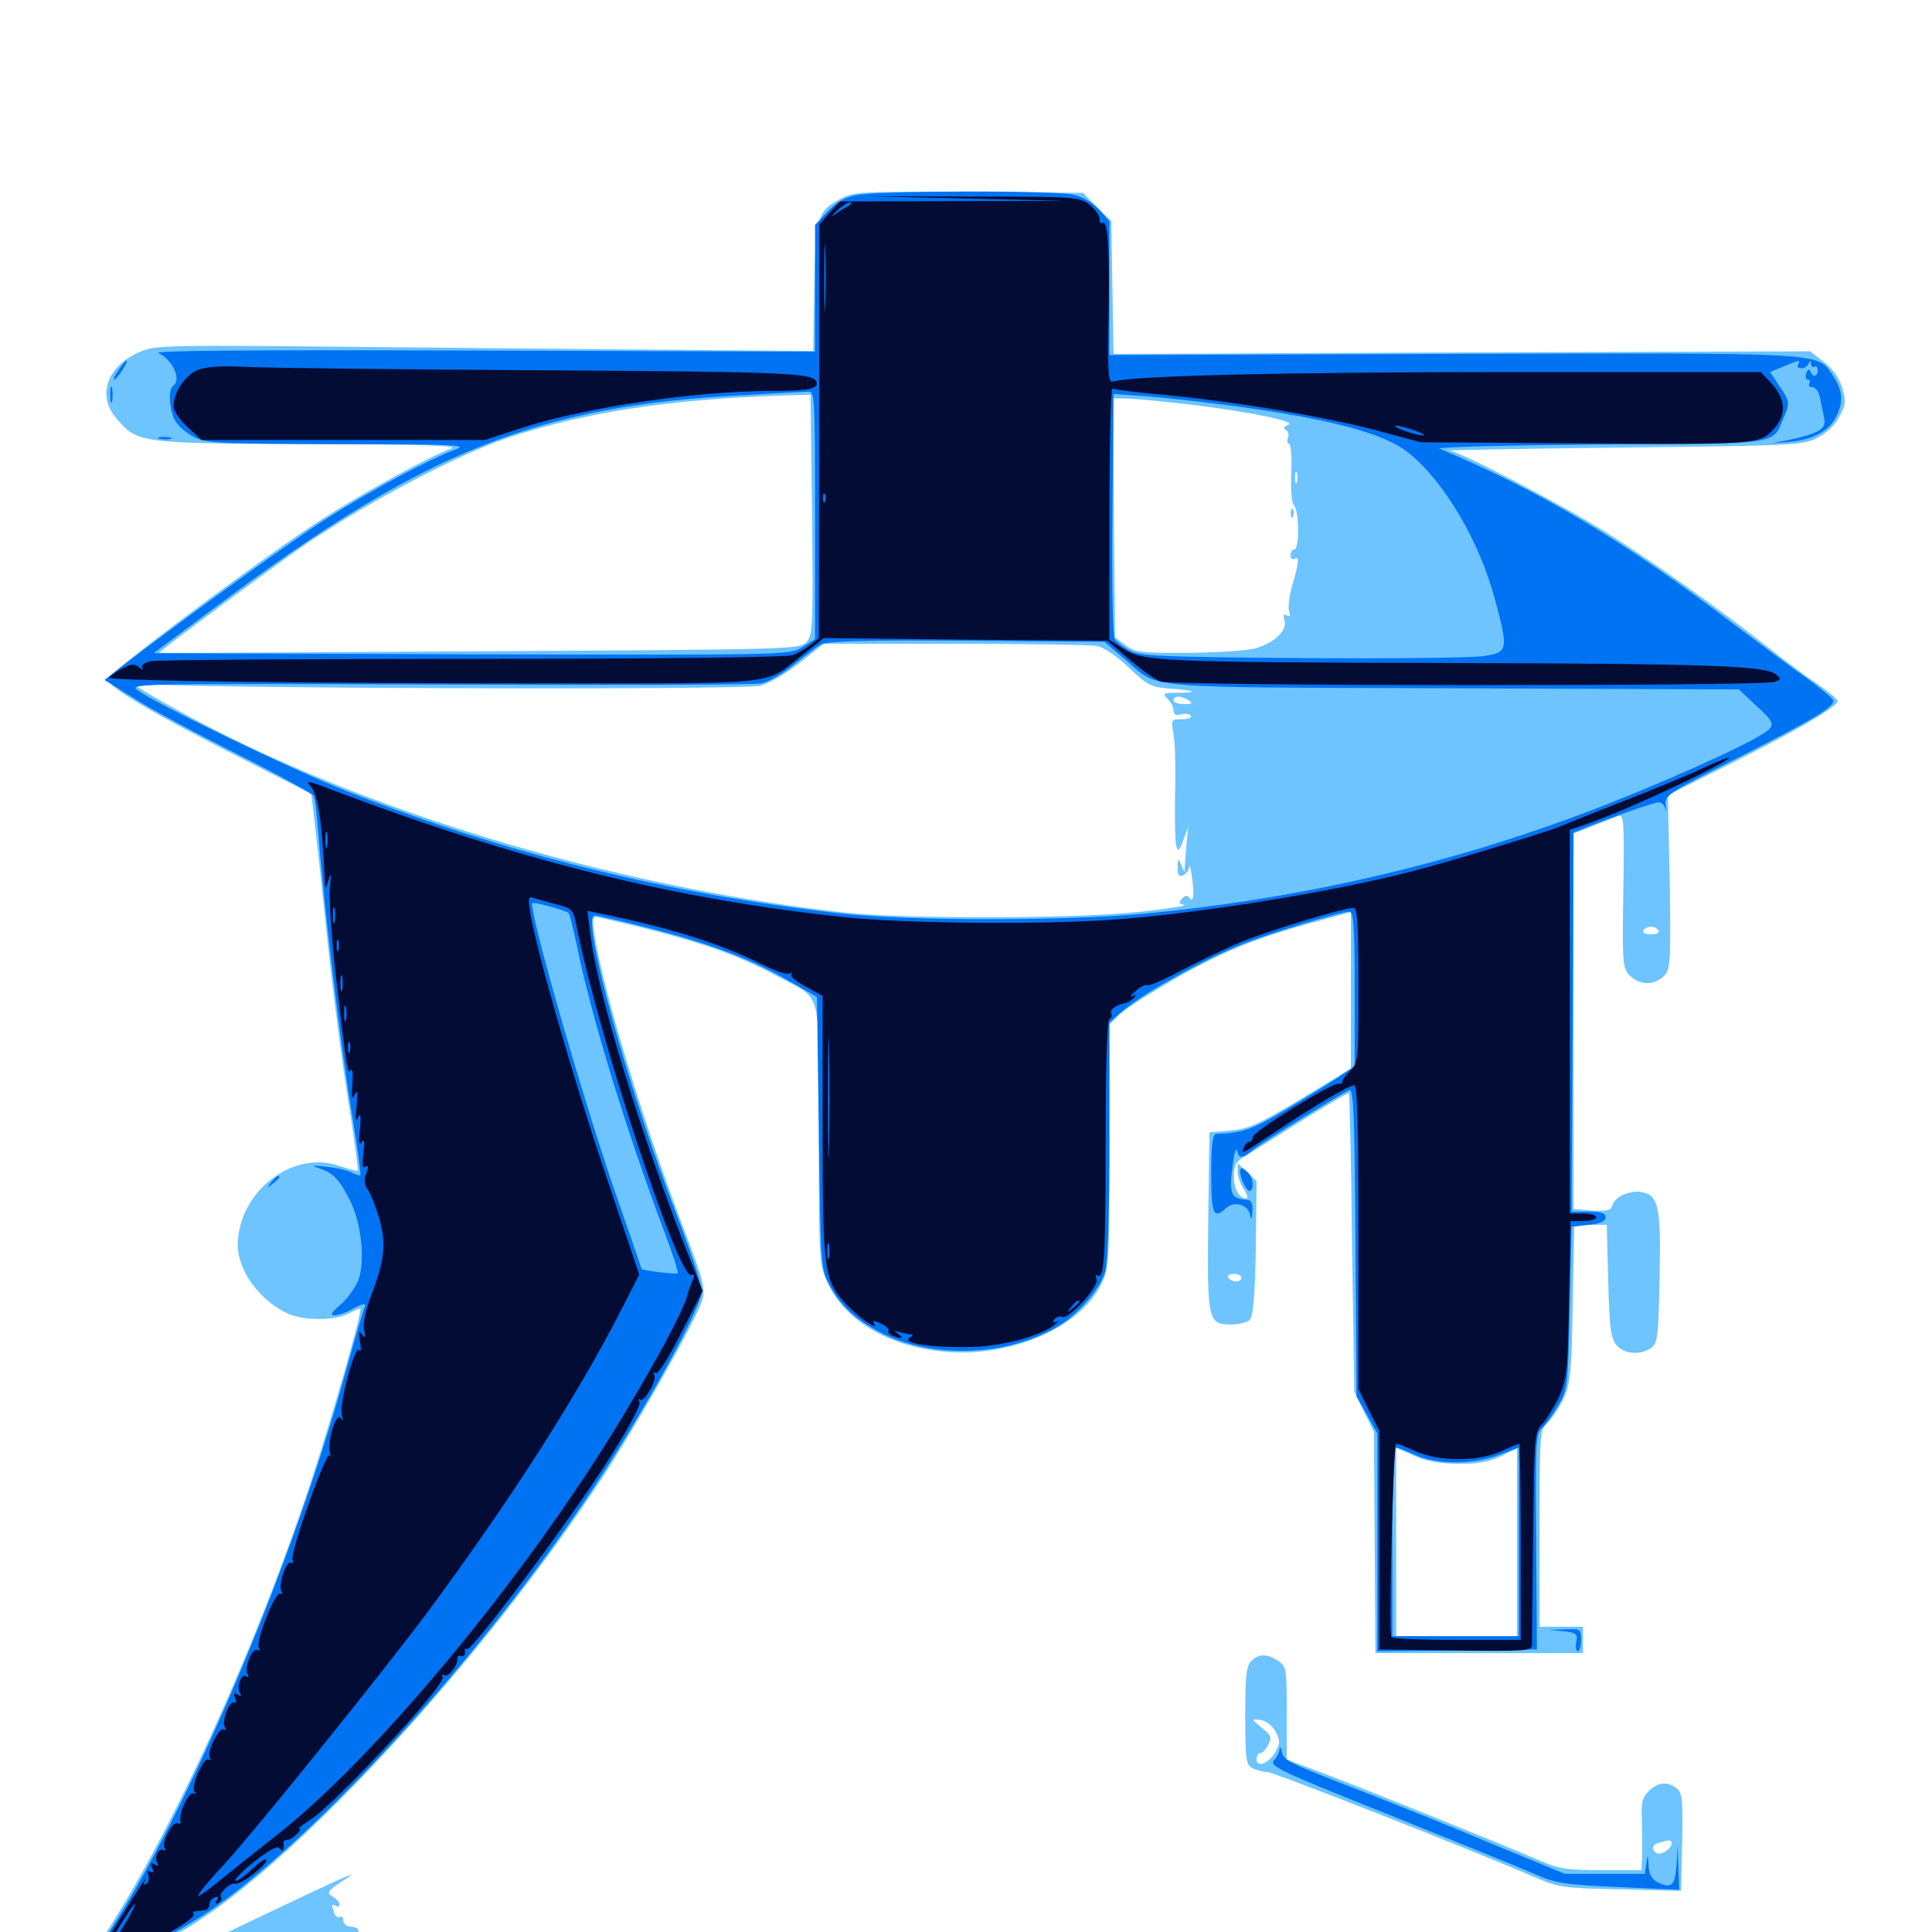 <svg xmlns="http://www.w3.org/2000/svg" viewBox="0 -1000 1000 1000">
	<path fill="#6dc4ff" d="M435.352 -897.266C422.852 -890.625 422.07 -887.695 421.484 -851.172L420.898 -818.359L370.117 -818.75C342.188 -818.945 265.625 -819.727 200 -820.312C82.617 -821.484 80.664 -821.484 71.68 -817.578C55.469 -810.352 50.195 -795.312 59.961 -783.789C71.094 -770.508 72.266 -770.508 160.156 -770.117C220.508 -769.922 237.891 -769.336 233.398 -767.773C221.875 -763.477 190.234 -746.289 167.578 -731.836C140.234 -714.648 55.664 -651.562 55.664 -648.438C55.664 -644.727 78.125 -631.25 120.117 -609.961L161.133 -589.062L162.5 -577.539C163.281 -571.289 166.211 -544.727 168.945 -518.359C171.68 -491.992 176.562 -453.516 179.883 -432.617C183.203 -411.914 185.547 -394.531 185.156 -394.141C184.766 -393.75 180.469 -394.922 175.781 -396.484C151.172 -405.078 123.047 -382.812 123.047 -355.273C123.242 -341.797 135.156 -325.977 149.805 -319.727C158.203 -316.406 173.438 -316.406 180.469 -320.117C183.594 -321.875 186.328 -322.852 186.523 -322.656C187.695 -321.484 170.898 -263.086 160.352 -231.25C129.883 -139.648 83.789 -40.625 47.461 11.523C41.602 19.922 37.305 27.344 37.695 27.734C39.258 29.297 84.961 5.859 102.344 -5.469C158.789 -41.992 251.172 -143.164 311.133 -234.18C330.078 -263.086 360.352 -316.797 363.477 -326.953C365.234 -333.203 364.258 -336.719 353.906 -364.062C333.203 -417.969 311.719 -488.867 307.617 -516.797C306.445 -525 306.641 -525.781 309.766 -525.195C356.25 -514.648 379.102 -507.227 402.344 -494.727C426.172 -481.836 423.828 -490.43 423.828 -413.086C423.828 -346.484 424.023 -345.312 428.516 -335.742C436.914 -317.578 457.227 -304.688 483.594 -300.977C519.336 -295.703 558.594 -311.523 570.117 -335.547C574.023 -343.359 574.219 -347.07 574.219 -406.836V-469.727L578.711 -474.219C581.25 -476.758 591.797 -483.789 602.148 -489.844C630.469 -506.641 648.828 -514.258 682.227 -523.242L699.219 -527.93V-487.305V-446.875L673.438 -431.25C651.562 -418.164 646.094 -415.625 636.914 -414.844L625.977 -413.867L625.391 -367.969C624.805 -316.016 625.195 -314.453 637.5 -314.453C641.406 -314.453 645.703 -315.625 646.875 -316.797C648.633 -318.555 649.609 -329.492 650 -354.102L650.391 -388.672L645.508 -393.359L640.625 -397.852V-393.555C640.625 -391.211 641.992 -387.109 643.75 -384.57C645.508 -381.836 646.094 -379.688 645.117 -379.688C641.406 -379.688 638.672 -384.57 638.672 -391.211C638.672 -396.875 639.844 -398.828 644.141 -401.367C647.07 -403.125 660.156 -411.328 673.438 -419.727C686.719 -427.93 697.852 -434.57 698.242 -434.18C698.438 -433.789 699.414 -398.828 699.805 -356.445L700.977 -279.688L706.055 -269.141L711.133 -258.789L711.523 -201.562L711.914 -144.336H765.625H819.336V-151.172V-158.008H808.008H796.875V-208.984C796.875 -258.594 797.07 -259.961 800.977 -263.672C803.32 -265.625 807.031 -271.289 809.375 -276.172C812.891 -283.984 813.477 -289.648 814.062 -325.586L814.844 -366.016H823.242H831.641L832.422 -336.719C833.008 -311.914 833.789 -307.031 836.914 -303.516C841.016 -299.023 849.219 -298.438 854.688 -302.344C858.008 -304.883 858.398 -308.203 858.984 -338.086C859.766 -374.219 858.594 -380.859 850.586 -382.812C844.336 -384.375 835.938 -380.859 834.57 -376.172C833.984 -373.438 832.031 -373.047 824.023 -373.438L814.453 -374.219V-471.484V-568.555L824.805 -572.656C830.273 -574.805 836.328 -577.148 837.891 -577.734C840.43 -578.711 840.82 -573.828 840.234 -539.062C839.648 -500.977 839.844 -498.828 843.75 -494.922C848.633 -490.039 856.25 -489.844 861.133 -494.727C864.648 -498.242 864.844 -501.172 864.258 -543.555L863.281 -588.477L896.094 -604.883C929.297 -621.484 951.172 -634.18 951.172 -637.109C951.172 -638.086 946.094 -642.188 940.039 -646.484C933.789 -650.586 922.656 -658.984 915.039 -665.039C890.234 -684.57 856.836 -708.398 832.031 -724.023C808.789 -738.672 756.641 -765.82 750.195 -766.797C748.438 -766.992 788.867 -767.773 839.844 -768.359C927.539 -769.336 933.008 -769.531 940.43 -773.242C945.117 -775.586 949.805 -779.883 951.953 -784.18C955.469 -790.43 955.469 -792.383 953.516 -799.414C951.953 -804.492 948.633 -809.18 943.945 -812.695L936.914 -818.164L756.641 -817.578L576.367 -816.797L575.781 -851.172L575.195 -885.547L567.773 -892.773L560.547 -900.195L501.367 -900.586C446.484 -900.977 441.992 -900.781 435.352 -897.266ZM420.312 -733.789C420.898 -675.977 420.703 -671.484 417.578 -667.773C414.062 -663.867 410.742 -663.867 248.438 -662.891C157.422 -662.305 82.812 -661.914 82.422 -662.109C81.641 -662.5 146.68 -710.547 159.18 -718.945C192.773 -741.406 236.328 -764.258 261.914 -773.047C301.562 -786.523 347.266 -793.555 406.641 -795.312L419.531 -795.703ZM614.258 -790.82C645.312 -787.109 671.875 -781.836 666.797 -780.078C664.453 -779.297 664.062 -778.32 665.625 -777.344C666.797 -776.758 667.383 -774.805 666.602 -773.242C666.016 -771.68 666.406 -770.312 667.188 -770.312C668.164 -770.312 668.75 -763.672 668.359 -755.469C667.969 -746.484 668.555 -739.648 669.727 -738.477C672.461 -735.742 672.656 -715.625 669.922 -715.625C668.945 -715.625 667.969 -714.258 667.969 -712.5C667.969 -710.938 668.945 -710.156 669.922 -710.742C672.656 -712.5 672.266 -708.398 668.945 -697.266C667.383 -691.797 666.602 -685.938 667.188 -683.789C667.969 -681.055 667.773 -680.469 666.016 -681.445C664.258 -682.422 664.062 -681.836 664.844 -678.906C666.406 -674.023 660.352 -667.773 650.586 -664.648C646.875 -663.281 631.25 -662.305 616.016 -662.109C590.625 -661.914 587.695 -662.305 582.617 -666.016L577.148 -670.117L576.562 -732.031L576.172 -793.75H582.422C585.938 -793.75 600.391 -792.383 614.258 -790.82ZM671.289 -750.391C670.703 -749.023 670.312 -750 670.312 -752.734C670.312 -755.469 670.703 -756.445 671.289 -755.273C671.68 -753.906 671.68 -751.562 671.289 -750.391ZM567.969 -665.625C571.289 -664.844 578.516 -660.156 584.375 -654.297C594.141 -645.117 595.898 -644.336 605.664 -643.555C618.555 -642.773 620.898 -641.406 609.57 -641.406C601.953 -641.406 601.562 -641.211 604.297 -638.281C606.055 -636.719 607.422 -633.984 607.422 -632.227C607.422 -630.273 608.594 -629.492 611.328 -630.273C613.477 -630.859 615.82 -630.469 616.406 -629.492C616.992 -628.516 614.844 -627.734 611.719 -627.734C606.055 -627.734 606.055 -627.539 607.422 -620.117C608.203 -615.82 608.594 -601.953 608.203 -589.258C608.008 -576.562 608.203 -564.453 608.789 -562.305C609.766 -558.984 610.352 -559.375 612.5 -565.234L615.039 -572.07L614.258 -564.258C613.867 -559.961 613.477 -554.688 613.281 -552.539L613.086 -548.633L611.328 -552.539C609.766 -556.055 609.57 -555.859 609.57 -551.172C609.375 -547.266 610.156 -546.094 612.305 -546.875C613.867 -547.656 615.43 -549.609 615.625 -551.367C615.625 -553.125 616.406 -550.586 616.992 -545.703C618.359 -536.719 617.578 -532.031 615.43 -535.547C614.648 -536.719 613.281 -536.523 611.914 -534.961C609.961 -532.812 610.156 -532.227 612.891 -531.641C614.648 -531.25 604.883 -529.688 590.82 -528.125C557.812 -524.414 468.164 -524.219 436.523 -527.734C316.211 -541.211 185.352 -580.859 92.969 -631.836C72.266 -643.164 62.5 -649.609 71.289 -646.289C78.125 -643.75 384.57 -642.578 393.75 -645.117C398.242 -646.289 407.422 -651.758 414.062 -657.031L426.367 -666.797H494.141C531.445 -666.797 564.648 -666.211 567.969 -665.625ZM615.234 -637.5C617.578 -635.938 616.992 -635.547 612.891 -635.547C609.766 -635.547 607.422 -636.523 607.422 -637.5C607.422 -640.039 611.328 -640.039 615.234 -637.5ZM628.516 -532.617C630.273 -533.203 628.711 -533.594 625 -533.594C621.289 -533.594 619.727 -533.203 621.68 -532.617C623.438 -532.227 626.562 -532.227 628.516 -532.617ZM858.398 -518.359C859.18 -517.188 857.422 -516.406 854.492 -516.406C851.562 -516.406 849.805 -517.188 850.586 -518.359C851.172 -519.531 852.93 -520.312 854.492 -520.312C856.055 -520.312 857.812 -519.531 858.398 -518.359ZM642.578 -338.672C642.578 -337.695 641.406 -336.719 639.844 -336.719C638.281 -336.719 636.328 -337.695 635.742 -338.672C635.156 -339.844 636.328 -340.625 638.477 -340.625C640.82 -340.625 642.578 -339.844 642.578 -338.672ZM754.883 -242.383C764.844 -242.188 770.703 -243.359 776.953 -246.289L785.156 -250.391V-201.758V-153.125H753.906H722.656V-201.758V-250.586L732.031 -246.484C738.477 -243.555 745.312 -242.383 754.883 -242.383ZM668.164 -733.984C668.164 -731.836 668.75 -731.25 669.336 -732.812C669.922 -734.18 669.727 -735.938 669.141 -736.523C668.555 -737.305 667.969 -736.133 668.164 -733.984ZM647.656 -140.234C645.117 -137.891 644.531 -132.422 644.531 -112.109C644.531 -89.062 644.922 -86.719 648.242 -84.766C650.391 -83.789 653.711 -82.812 655.859 -82.812C659.18 -82.812 761.133 -42.773 794.922 -28.125C806.641 -23.047 809.766 -22.656 838.867 -22.07L870.117 -21.289L870.703 -46.68C871.094 -68.75 870.703 -72.266 867.773 -74.414C862.891 -78.125 858.008 -77.539 853.32 -72.852C850 -69.531 849.414 -66.797 849.805 -57.812C850 -51.562 850 -43.359 850 -39.453L849.609 -32.031H828.906C810.352 -32.031 806.836 -32.617 795.312 -37.695C777.148 -45.508 703.711 -75.195 683.203 -82.812L666.016 -89.258V-113.281C666.016 -135.938 665.82 -137.5 661.719 -140.234C656.055 -144.141 651.562 -144.141 647.656 -140.234ZM660.156 -103.906C662.695 -99.023 662.695 -97.852 660.156 -93.164C656.641 -87.109 650.391 -84.766 650.391 -89.453C650.391 -91.211 651.172 -92.578 652.344 -92.578C653.32 -92.578 655.273 -94.531 656.445 -96.875C658.398 -100.586 658.008 -101.758 653.125 -105.664C647.461 -110.352 647.461 -110.352 652.344 -109.766C655.078 -109.375 658.398 -107.031 660.156 -103.906ZM865.234 -45.898C865.234 -43.164 859.766 -39.453 857.422 -40.82C854.492 -42.773 855.078 -45.312 858.984 -46.289C864.453 -47.852 865.234 -47.656 865.234 -45.898ZM133.984 -7.617C108.398 4.688 87.109 14.844 86.914 15.234C86.523 15.625 285.352 16.211 528.516 16.602C907.422 17.383 970.703 16.992 970.508 14.648C970.508 13.086 969.141 8.789 967.578 5.078C966.016 1.172 965.234 0.195 965.625 2.93C966.406 6.25 966.016 7.031 964.453 5.469C962.305 3.32 956.445 4.492 958.008 7.031C958.594 7.812 955.859 8.984 952.344 9.375C948.633 9.766 946.094 9.375 946.484 8.594C947.07 7.812 946.289 7.031 944.727 7.031C943.164 7.031 941.406 8.789 940.82 10.938C939.844 14.648 938.086 14.844 795.508 13.867C716.211 13.477 648.242 12.695 644.531 11.914C639.648 10.938 638.477 11.133 640.625 12.695C642.578 14.062 628.516 14.648 594.727 14.258C567.773 14.062 550.781 13.281 556.641 12.695C562.5 11.914 559.961 11.914 550.781 12.5C526.953 14.258 237.695 12.695 230.078 10.938L223.633 9.375L230.273 9.18C243.359 8.789 234.961 7.227 214.844 6.055C199.805 5.273 194.141 4.297 192.969 2.148C191.992 0.586 190.039 -0.195 188.477 0.391C186.914 1.172 185.547 0.586 185.547 -0.586C185.547 -1.758 183.789 -2.734 181.641 -2.734C179.492 -2.734 177.734 -4.102 177.734 -5.859C177.734 -7.422 176.953 -8.398 175.977 -7.812C175 -7.227 173.633 -8.008 173.047 -9.766C171.484 -14.062 171.484 -14.844 173.828 -13.477C175 -12.891 175.781 -13.086 175.781 -14.258C175.781 -15.234 174.219 -17.188 172.461 -18.164C168.75 -20.508 169.141 -21.094 179.102 -27.539C186.719 -32.422 179.102 -29.102 133.984 -7.617ZM196.875 2.539C195.312 1.953 195.898 1.367 198.047 1.367C200.195 1.172 201.367 1.758 200.586 2.344C200 2.93 198.242 3.125 196.875 2.539ZM932.227 12.305C930.273 11.719 931.445 11.328 934.57 11.328C937.891 11.328 939.258 11.719 938.086 12.305C936.719 12.695 933.984 12.695 932.227 12.305Z"/>
	<path fill="#0073f3" d="M443.359 -899.023C437.109 -897.852 432.812 -895.312 428.32 -890.43L421.875 -883.594V-850.781V-817.969L249.609 -818.555C126.172 -818.945 78.516 -818.555 82.031 -817.188C89.258 -814.062 94.141 -803.32 89.648 -800.391C87.109 -798.828 87.5 -788.867 90.234 -783.008C91.602 -780.078 95.898 -776.172 100 -774.023C106.641 -770.508 112.305 -770.312 175.195 -770.117C235.156 -770.117 242.383 -769.727 235.938 -767.383C222.07 -762.305 192.578 -746.484 169.141 -731.641C150.391 -719.727 91.016 -676.758 59.766 -652.539L54.102 -648.047L69.531 -638.477C77.93 -633.008 102.148 -620.117 123.047 -609.57C143.945 -599.023 161.719 -589.258 162.305 -588.086C163.086 -586.719 164.062 -577.93 164.844 -568.164C167.188 -535.547 175.977 -460.938 181.641 -426.562C184.766 -407.812 186.914 -392.188 186.523 -391.797C186.133 -391.406 184.18 -391.992 182.227 -392.969C180.273 -394.141 174.414 -395.508 168.945 -396.094C161.523 -396.875 160.547 -396.875 164.648 -395.508C172.656 -392.773 175.391 -389.844 181.055 -378.906C186.914 -367.188 189.062 -348.438 185.742 -338.086C184.375 -334.18 180.273 -328.32 176.562 -325C171.484 -320.703 170.703 -319.141 173.242 -319.141C175.195 -319.336 178.906 -320.508 181.641 -322.07C187.109 -325.195 190.234 -325.781 188.672 -323.438C188.281 -322.656 183.789 -307.422 178.906 -289.844C148.242 -178.516 86.328 -37.109 44.336 17.383C41.211 21.484 39.062 25.195 39.648 25.781C41.602 27.93 94.531 -0.781 111.719 -13.086C172.656 -56.836 262.695 -158.594 317.383 -245.703C341.211 -283.594 363.281 -324.805 363.281 -331.641C363.281 -334.766 357.617 -351.758 350.781 -369.727C324.609 -437.5 300.391 -526.172 307.812 -526.172C309.18 -526.172 321.875 -523.242 336.328 -519.531C366.992 -511.719 388.086 -503.906 408.203 -492.383L422.852 -483.984L423.828 -413.867C424.805 -344.727 424.805 -343.359 429.297 -334.961C435.547 -323.438 443.945 -316.016 458.008 -309.18C485.156 -296.289 523.242 -298.438 548.828 -314.258C558.984 -320.703 569.727 -333.398 572.07 -341.992C573.438 -346.484 574.219 -373.242 574.219 -410.156V-470.703L579.688 -475.586C589.648 -484.766 622.07 -502.93 643.555 -511.523C658.008 -517.188 693.945 -528.125 698.438 -528.125C700.586 -528.125 701.172 -520.703 701.172 -488.086V-448.242L692.969 -442.578C688.281 -439.453 675.977 -431.836 665.43 -425.586C648.047 -415.234 643.359 -413.672 629.492 -413.086C627.539 -412.891 626.953 -407.422 626.953 -392.383C626.953 -371.094 628.125 -368.75 634.766 -374.805C638.867 -378.516 646.094 -376.562 647.07 -371.094C647.656 -368.164 648.047 -368.75 648.242 -372.852C648.438 -377.734 647.656 -378.906 644.336 -379.102C637.305 -379.688 636.133 -382.422 637.891 -395.703C638.672 -402.344 639.648 -406.445 640.234 -404.492C641.211 -400.195 642.969 -400.195 648.633 -404.883C654.102 -409.18 694.531 -434.18 698.438 -435.742C700.586 -436.523 701.172 -423.047 701.562 -356.836L702.148 -277.148L707.617 -267.578L712.891 -258.008V-201.758V-145.312L754.297 -145.703L795.508 -146.289L795.117 -202.148C794.727 -251.758 794.922 -258.203 797.852 -260.547C799.609 -261.914 803.32 -267.188 806.25 -272.07C811.523 -280.859 811.523 -281.836 812.5 -323.047L813.477 -365.039L822.266 -366.016C828.32 -366.602 831.055 -367.969 831.055 -369.922C831.055 -372.07 828.711 -372.852 822.266 -372.852H813.477V-386.133C813.477 -393.359 813.867 -437.5 814.062 -484.18L814.453 -569.141L819.922 -571.289C835.547 -577.539 856.445 -584.766 858.594 -584.766C859.961 -584.766 861.523 -583.203 861.914 -581.445C862.305 -579.492 862.5 -580.273 862.109 -583.203C861.523 -588.281 863.086 -589.453 900.391 -608.203C939.453 -628.125 950 -634.375 948.828 -637.695C948.438 -638.672 942.383 -643.75 935.352 -648.828C928.125 -653.906 910.547 -666.992 896.289 -677.734C840.234 -720.312 797.461 -745.703 745.117 -767.773C742.969 -768.555 778.516 -769.531 826.953 -769.922C922.07 -770.312 917.383 -769.727 923.047 -783.398C926.562 -791.602 926.562 -791.992 920.898 -800.391L916.211 -807.422L923.242 -810.352C931.445 -813.867 932.227 -813.867 930.664 -811.328C930.078 -810.352 930.664 -809.375 932.422 -809.375C933.984 -809.375 935.742 -810.547 936.133 -811.914C936.914 -813.672 937.305 -813.672 937.305 -811.719C937.5 -810.352 938.281 -809.57 939.062 -810.156C940.039 -810.742 940.82 -809.961 940.82 -808.398C940.82 -804.883 938.086 -804.492 937.109 -807.812C936.523 -809.18 935.742 -808.984 934.961 -806.836C934.375 -805.078 934.57 -803.516 935.742 -803.516C936.914 -803.516 937.109 -802.734 936.523 -801.562C935.938 -800.586 936.523 -799.609 938.086 -799.609C939.648 -799.609 941.406 -797.266 941.992 -794.336C942.578 -791.211 943.555 -786.523 944.141 -783.789C945.508 -777.93 941.797 -775.781 925.781 -772.266L916.992 -770.508L926.367 -771.289C938.281 -772.461 946.484 -776.758 950.195 -783.984C954.297 -791.797 953.906 -797.852 948.633 -805.664C940.43 -817.773 946.68 -817.383 751.562 -816.797L574.219 -816.211V-850.781V-885.547L568.945 -891.406C565.625 -895.117 560.352 -898.242 555.664 -899.219C545.898 -901.562 455.273 -901.367 443.359 -899.023ZM421.875 -733.398V-669.141L415.234 -665.039C408.789 -660.938 408.008 -660.938 244.141 -661.328L79.492 -661.914L112.5 -686.523C219.727 -766.797 278.711 -790.234 385.742 -795.508C401.953 -796.484 416.602 -797.266 418.555 -797.266C421.68 -797.656 421.875 -793.359 421.875 -733.398ZM632.812 -790.625C687.109 -783.594 716.406 -775.977 729.297 -765.43C748.047 -750.195 766.211 -718.945 774.023 -688.867C780.859 -663.281 780.469 -662.305 767.578 -660.352C761.719 -659.57 719.531 -658.984 673.828 -659.375C600.781 -659.961 590.039 -660.352 584.766 -663.281C581.445 -665.039 577.93 -667.773 576.953 -669.141C575.977 -670.508 575.391 -697.852 575.781 -733.984L576.367 -796.094L593.359 -794.922C602.734 -794.141 620.508 -792.188 632.812 -790.625ZM582.227 -658.789C600.586 -643.164 586.133 -644.336 751.172 -643.75L900 -643.164L909.18 -634.57C917.188 -627.344 918.164 -625.391 916.016 -622.852C912.109 -618.164 873.438 -600.195 832.422 -583.984C757.227 -554.297 676.758 -535.156 592.969 -527.148C552.148 -523.242 470.508 -523.242 435.547 -527.148C346.68 -537.109 261.914 -558.008 179.102 -590.625C150.391 -601.953 79.688 -636.133 70.898 -642.969C66.602 -646.094 74.609 -646.289 226.953 -645.703C315.234 -645.312 390.234 -645.508 393.945 -646.289C397.461 -646.875 405.078 -651.172 410.742 -655.859C416.406 -660.352 422.656 -665.234 424.805 -666.406C427.734 -668.164 447.266 -668.75 500.195 -668.359L571.68 -667.773ZM294.336 -527.344C294.922 -526.953 296.484 -520.117 298.242 -512.109C305.859 -474.414 323.633 -416.406 343.555 -363.281C348.047 -351.562 351.172 -341.602 350.781 -341.016C349.805 -340.234 332.031 -342.383 332.031 -343.359C332.031 -343.555 325.781 -361.719 318.164 -383.594C301.367 -432.617 275.391 -522.461 275.391 -532.422C275.391 -533.594 292.773 -528.906 294.336 -527.344ZM732.617 -246.875C744.141 -241.797 762.305 -241.797 775.781 -246.875C781.445 -249.023 786.133 -250.781 786.133 -250.781V-201.953V-153.125H753.516H720.703V-201.953C720.703 -229.297 721.484 -250.781 722.461 -250.781C723.438 -250.781 727.93 -249.023 732.617 -246.875ZM63.086 -810.938C60.156 -807.031 58.203 -803.516 59.18 -803.516C59.766 -803.516 61.523 -805.664 63.281 -808.398C66.602 -813.477 66.406 -815.234 63.086 -810.938ZM57.031 -795.703C57.031 -791.992 57.422 -790.43 58.008 -792.383C58.398 -794.141 58.398 -797.266 58.008 -799.219C57.422 -800.977 57.031 -799.414 57.031 -795.703ZM82.617 -772.852C80.664 -773.438 81.836 -773.828 84.961 -773.828C88.281 -773.828 89.648 -773.438 88.477 -772.852C87.109 -772.461 84.375 -772.461 82.617 -772.852ZM642.773 -389.453C643.945 -386.328 645.703 -383.594 646.68 -383.594C649.219 -383.594 648.828 -390.234 646.094 -392.969C641.992 -397.07 640.82 -395.508 642.773 -389.453ZM140.43 -388.086C137.891 -384.961 138.086 -384.766 141.211 -387.305C142.969 -388.672 144.531 -390.234 144.531 -390.625C144.531 -392.188 142.969 -391.211 140.43 -388.086ZM809.375 -155.664C816.016 -154.883 816.797 -154.297 815.82 -150C815.43 -147.461 815.82 -145.312 816.602 -145.312C817.578 -145.312 818.359 -148.047 818.359 -151.172C818.359 -156.836 817.969 -157.031 810.156 -156.641L801.758 -156.445ZM662.305 -94.727C662.305 -93.164 660.938 -90.43 659.375 -88.867C656.836 -85.938 662.5 -83.203 717.383 -61.328C750.977 -47.852 784.766 -34.18 792.383 -30.859C805.664 -25 808.594 -24.609 837.891 -23.242L869.141 -21.875L868.75 -33.203L868.359 -44.727L867.773 -34.57C866.992 -23.633 865.039 -22.07 857.227 -26.172C854.883 -27.539 853.32 -30.469 853.32 -34.57C852.93 -40.43 852.93 -40.43 852.148 -35.547L851.367 -30.078H830.664H809.961L772.07 -45.703C751.367 -54.492 721.875 -66.211 706.445 -72.266C666.406 -87.695 664.453 -88.672 663.477 -93.359C663.086 -95.508 662.5 -96.289 662.305 -94.727Z"/>
	<path fill="#020c35" d="M500 -897.266L551.758 -896.094L493.164 -895.898L434.766 -895.703L429.297 -889.844L424.023 -883.789V-776.758L423.828 -669.727L419.531 -666.211C416.992 -664.258 413.086 -661.914 410.547 -660.938C407.812 -659.766 342.969 -658.984 245.312 -658.984C156.836 -658.984 81.836 -658.398 78.32 -657.812C74.609 -657.031 72.852 -655.664 73.633 -654.297C74.414 -653.125 73.633 -653.125 71.875 -654.688C69.336 -656.641 67.773 -656.445 62.695 -653.711C59.375 -651.758 56.641 -649.805 56.641 -649.219C56.641 -647.656 156.055 -646.289 278.32 -646.289C406.641 -646.289 395.117 -645.117 415.234 -660.938L426.367 -669.727L499.805 -668.945L573.242 -668.359L584.375 -658.789C590.43 -653.516 597.656 -648.438 600.586 -647.266C606.641 -644.922 912.891 -644.727 918.555 -647.07C921.875 -648.242 922.07 -648.633 919.141 -650.977C913.672 -655.469 883.594 -656.445 750 -656.836C601.172 -657.227 591.797 -657.617 581.641 -664.062L574.219 -668.75V-734.375C574.219 -770.312 575 -799.414 575.781 -798.828C576.562 -798.438 588.281 -796.875 601.562 -795.703C636.523 -792.578 683.398 -784.766 711.328 -777.539L735.352 -771.094L820.703 -770.508C907.031 -769.922 910.352 -770.117 917.188 -776.953C925 -784.961 924.805 -792.969 916.406 -802.148L911.328 -807.422H780.469C663.477 -807.422 585.547 -805.469 576.367 -802.539C573.633 -801.758 573.242 -805.078 573.828 -837.109C574.414 -872.656 573.438 -886.523 570.508 -884.57C569.531 -884.18 568.945 -884.961 569.141 -886.719C569.141 -888.477 566.797 -891.797 563.867 -894.141C558.594 -898.047 556.445 -898.242 503.32 -898.242L448.242 -898.438ZM438.477 -892.969C436.328 -891.797 433.203 -889.844 431.641 -888.672C429.883 -887.5 430.664 -888.477 433.203 -891.016C435.742 -893.359 438.672 -895.312 440.039 -895.312C441.406 -895.312 440.625 -894.141 438.477 -892.969ZM427.148 -842.188C426.953 -834.375 426.562 -840.625 426.562 -856.25C426.562 -871.875 426.953 -878.125 427.148 -870.508C427.539 -862.695 427.539 -849.805 427.148 -842.188ZM732.422 -777.148C736.133 -775.781 737.891 -774.609 736.328 -774.609C734.766 -774.609 730.273 -775.781 726.562 -777.148C722.852 -778.516 721.094 -779.688 722.656 -779.688C724.219 -779.688 728.711 -778.516 732.422 -777.148ZM427.148 -740.625C426.562 -739.062 425.977 -739.648 425.977 -741.797C425.781 -743.945 426.367 -745.117 426.953 -744.336C427.539 -743.75 427.734 -741.992 427.148 -740.625ZM102.93 -655.664C107.031 -656.055 104.297 -656.445 96.68 -656.445C89.258 -656.445 85.938 -656.055 89.258 -655.664C92.773 -655.273 99.023 -655.273 102.93 -655.664ZM121.68 -655.664C122.852 -656.25 121.875 -656.641 119.141 -656.641C116.406 -656.641 115.43 -656.25 116.797 -655.664C117.969 -655.273 120.312 -655.273 121.68 -655.664ZM204.492 -655.859C205.273 -656.445 204.102 -657.031 201.953 -656.836C199.805 -656.836 199.219 -656.25 200.781 -655.664C202.148 -655.078 203.906 -655.273 204.492 -655.859ZM93.164 -650C93.945 -650.586 92.773 -651.172 90.625 -650.977C88.477 -650.977 87.891 -650.391 89.453 -649.805C90.82 -649.219 92.578 -649.414 93.164 -650ZM100.977 -650C101.758 -650.586 100.586 -651.172 98.438 -650.977C96.289 -650.977 95.703 -650.391 97.266 -649.805C98.633 -649.219 100.391 -649.414 100.977 -650ZM365.039 -648.047C364.648 -648.438 318.555 -649.414 262.695 -650C204.688 -650.586 163.281 -650.391 166.016 -649.414C170.703 -647.656 366.797 -646.484 365.039 -648.047ZM102.148 -808.398C95.703 -805.664 89.844 -796.875 89.844 -789.648C89.844 -787.305 92.969 -782.617 97.07 -778.906L104.297 -772.266H177.539H250.977L271.875 -779.102C304.883 -789.453 360.352 -797.656 400.195 -797.656C419.336 -797.656 424.609 -799.023 422.266 -802.93C419.727 -807.031 401.758 -807.617 272.656 -808.398C201.758 -808.789 135.742 -809.57 125.977 -810.156C113.867 -810.742 106.445 -810.156 102.148 -808.398ZM131.445 -774.805C132.617 -775.391 131.25 -775.781 127.93 -775.781C124.805 -775.781 123.633 -775.391 125.586 -774.805C127.344 -774.414 130.078 -774.414 131.445 -774.805ZM880.859 -602.148C873.828 -598.828 855.859 -591.406 840.82 -585.547C825.781 -579.688 810.742 -573.633 807.617 -572.266C802.148 -569.922 763.477 -558.008 738.281 -550.977C699.219 -540.039 627.344 -527.93 579.297 -524.219C541.602 -521.289 470.898 -521.875 437.891 -525.195C350 -534.375 270.117 -554.102 173.828 -590.43C159.18 -596.094 157.812 -596.289 160.938 -592.773C164.453 -588.867 166.797 -574.219 167.969 -546.68C168.359 -538.867 168.359 -538.867 170.117 -544.727C171.289 -549.023 171.484 -547.656 170.703 -539.844C170.312 -533.984 171.68 -513.672 173.828 -494.922C179.297 -447.656 179.883 -443.359 181.641 -446.094C182.422 -447.461 182.812 -444.336 182.422 -439.062C181.836 -431.836 182.031 -430.469 183.594 -433.398C184.961 -436.328 185.156 -434.766 184.57 -427.539C183.789 -420.508 184.18 -418.945 185.352 -421.68C186.719 -424.414 186.914 -422.852 186.328 -415.82C185.547 -408.984 185.742 -406.836 187.109 -408.789C188.672 -410.938 188.867 -409.18 188.086 -403.125C187.305 -397.07 187.5 -395.117 189.062 -396.094C190.82 -397.07 190.82 -396.094 189.648 -392.773C188.281 -389.453 188.477 -386.914 190.43 -384.18C191.797 -382.227 194.531 -375.391 196.289 -369.336C200 -356.25 199.219 -348.047 191.992 -329.102C189.062 -321.289 187.695 -314.453 188.477 -311.523C189.258 -307.422 189.062 -307.031 187.305 -309.375C185.742 -311.719 185.547 -310.742 186.328 -305.469C187.109 -301.562 186.719 -299.609 185.938 -301.172C183.789 -304.492 175.195 -272.461 176.953 -267.188C177.734 -264.648 177.539 -264.258 176.367 -266.016C174.023 -269.336 169.336 -254.297 170.703 -248.242C171.289 -245.898 171.289 -245.117 170.703 -246.68C169.141 -250 150 -196.289 151.367 -192.578C151.953 -191.211 151.562 -190.43 150.586 -191.211C148.242 -192.578 143.75 -179.297 145.703 -176.367C146.484 -175 146.289 -174.609 145.117 -175.195C142.578 -176.758 132.031 -150.195 133.984 -147.07C134.766 -145.703 134.57 -145.312 133.398 -145.898C130.664 -147.656 126.172 -136.523 128.125 -133.398C128.906 -132.031 128.711 -131.445 127.344 -132.422C124.805 -133.984 122.266 -126.758 124.219 -123.633C125.195 -122.07 124.805 -121.875 123.047 -122.852C121.094 -124.023 120.703 -123.633 121.68 -121.094C122.461 -119.336 122.266 -118.164 121.289 -118.75C118.945 -120.312 114.453 -108.984 116.406 -106.055C117.188 -104.688 116.992 -104.102 115.82 -104.883C113.477 -106.445 106.836 -92.969 108.594 -90.234C109.375 -89.062 109.18 -88.672 108.008 -89.258C105.469 -90.82 98.828 -75.977 100.586 -72.852C101.562 -71.484 101.367 -70.898 100.195 -71.68C97.852 -73.047 92.578 -61.914 93.359 -57.617C93.75 -56.25 93.164 -55.664 91.992 -56.25C89.453 -57.812 83.398 -46.289 85.156 -43.359C85.938 -42.188 85.742 -41.797 84.57 -42.383C82.031 -43.945 79.492 -38.477 81.445 -35.547C82.227 -34.18 81.641 -33.984 80.078 -34.961C78.125 -36.133 77.734 -35.742 78.711 -33.203C79.688 -31.055 79.297 -30.273 77.734 -31.25C76.172 -32.227 75.977 -31.641 76.758 -29.492C77.344 -27.734 76.953 -25.781 75.781 -25C74.414 -24.023 74.023 -24.609 75 -26.367C77.344 -31.25 72.656 -24.023 60.156 -3.711C53.711 7.031 46.484 17.969 44.141 20.508C41.016 24.023 44.922 22.656 61.719 14.258C87.305 1.367 101.953 -7.617 100.195 -9.375C99.609 -9.961 100 -10.742 101.172 -10.742C102.539 -10.938 104.688 -11.133 106.055 -11.328C107.227 -11.328 108.398 -12.695 108.398 -14.258C108.398 -15.82 109.57 -17.383 111.133 -17.969C112.891 -18.555 113.281 -17.969 112.305 -16.406C111.133 -14.648 111.523 -14.258 113.086 -15.234C114.453 -16.211 115.039 -17.383 114.453 -17.969C112.695 -19.727 119.336 -25.977 121.68 -25C124.414 -24.023 139.453 -35.742 137.695 -37.5C137.109 -38.086 133.594 -35.547 129.883 -32.031C126.172 -28.516 122.656 -25.977 121.875 -26.562C121.289 -27.344 125.781 -31.836 132.031 -36.719C140.039 -42.969 143.75 -44.922 144.922 -43.164C146.289 -41.016 147.266 -42.578 146.68 -46.289C146.68 -47.07 147.461 -47.656 148.633 -47.656C149.805 -47.656 151.953 -49.023 153.516 -50.586C155.273 -52.148 155.859 -53.516 154.883 -53.516C154.102 -53.516 156.25 -55.273 159.961 -57.617C172.852 -65.43 231.445 -128.516 229.102 -132.031C228.516 -133.398 228.906 -133.594 230.078 -132.812C232.227 -131.641 237.5 -138.867 236.719 -141.797C236.523 -142.773 237.5 -143.164 238.867 -142.773C240.039 -142.578 241.016 -143.555 240.625 -144.922C240.43 -146.484 240.82 -147.07 241.797 -146.484C244.141 -145.117 295.312 -213.477 315.234 -244.922C324.805 -259.961 331.641 -272.461 331.055 -274.219C330.273 -275.781 330.469 -276.367 331.25 -275.586C333.203 -273.633 340.234 -285.742 338.672 -288.281C337.891 -289.453 338.086 -289.844 339.258 -289.258C340.625 -288.477 345.898 -296.875 352.539 -309.961L363.672 -331.836L357.422 -347.461C332.031 -411.523 308.984 -486.328 305.469 -517.188L304.102 -528.516L310.742 -527.148C347.852 -519.531 373.047 -511.523 394.531 -500.781C401.172 -497.461 407.422 -495.312 408.594 -496.094C409.766 -496.875 410.156 -496.68 409.57 -495.703C408.984 -494.531 412.305 -491.797 417.188 -489.258L425.781 -484.57V-416.797C425.781 -341.211 426.367 -336.914 438.672 -324.219C445.508 -317.188 454.883 -310.938 452.344 -315.039C451.367 -316.602 452.344 -316.602 455.859 -315.039C458.594 -313.672 460.352 -312.109 459.961 -311.328C459.375 -310.352 460.352 -309.18 462.109 -308.594C466.797 -306.836 468.164 -307.227 464.844 -309.57C462.5 -311.328 462.5 -311.523 465.43 -310.547C467.383 -309.961 470.117 -309.375 471.289 -309.375C472.656 -309.375 472.461 -308.594 470.898 -307.617C466.602 -304.883 480.469 -302.539 500 -302.734C517.188 -302.734 538.281 -308.203 546.094 -314.453C548.047 -316.211 548.633 -316.797 547.07 -316.016C545.117 -315.039 544.727 -315.43 545.703 -316.992C546.68 -318.359 548.438 -318.945 549.805 -318.359C553.32 -316.992 568.945 -334.18 567.578 -337.891C566.992 -339.453 567.188 -340.43 568.164 -339.844C571.484 -337.695 572.266 -348.633 572.266 -409.375C572.266 -449.219 573.047 -471.68 574.219 -472.461C575.391 -473.242 575.781 -474.414 575.195 -475.391C574.023 -477.148 577.539 -479.883 581.836 -480.664C583.203 -480.859 585.547 -482.031 586.719 -483.398C588.281 -485.156 588.086 -485.352 585.938 -484.375C584.375 -483.594 585.156 -484.766 587.695 -486.914C590.039 -489.258 592.969 -490.625 593.75 -490.039C594.531 -489.453 602.734 -492.969 611.719 -497.852C620.703 -502.539 634.57 -509.18 642.578 -512.5C656.836 -518.359 695.312 -530.078 700.586 -530.078C702.539 -530.078 703.125 -522.07 703.125 -490.039C703.125 -451.172 702.93 -449.805 698.828 -445.703C696.289 -443.164 694.531 -440.625 694.727 -440.039C694.922 -439.258 694.141 -438.867 692.773 -439.062C689.062 -439.453 648.438 -414.258 648.438 -411.523C648.438 -410.156 647.656 -408.984 646.68 -408.984C645.703 -408.984 644.336 -407.617 643.75 -405.859C642.383 -402.344 642.383 -402.344 661.133 -414.844C681.055 -428.125 698.438 -438.281 700.977 -438.281C702.539 -438.281 703.125 -416.406 703.125 -359.766V-281.055L708.398 -270.312L713.867 -259.57V-202.93V-146.289L753.516 -145.703C790.234 -145.312 792.969 -145.508 792.969 -148.633C792.969 -150.586 793.164 -175.977 793.555 -205.273C794.141 -256.641 794.141 -258.594 798.242 -262.891C800.586 -265.43 804.492 -271.875 807.031 -277.148C810.938 -286.133 811.523 -290.43 812.109 -327.539L812.891 -367.969H819.531C823.242 -367.969 826.172 -368.945 826.172 -369.922C826.172 -371.094 823.047 -371.875 819.336 -371.875H812.5V-471.094V-570.508L818.945 -572.656C831.445 -576.758 858.789 -588.672 877.93 -598.242C899.219 -608.789 901.367 -611.523 880.859 -602.148ZM169.336 -561.914C168.75 -559.961 168.359 -561.523 168.359 -565.234C168.359 -568.945 168.75 -570.508 169.336 -568.75C169.727 -566.797 169.727 -563.672 169.336 -561.914ZM741.602 -548.438C742.383 -549.023 741.211 -549.609 739.062 -549.414C736.914 -549.414 736.328 -548.828 737.891 -548.242C739.258 -547.656 741.016 -547.852 741.602 -548.438ZM288.281 -531.836C296.484 -529.688 296.68 -529.492 298.828 -518.555C310.742 -460.547 351.758 -336.133 358.008 -340.039C359.375 -340.82 359.57 -339.844 358.594 -337.5C357.617 -335.547 356.25 -331.445 355.469 -328.516C352.93 -320.312 340.625 -297.266 322.656 -267.383C272.852 -184.57 193.359 -88.477 140.82 -48.242C131.641 -41.016 119.336 -31.25 113.672 -26.562C108.008 -21.875 102.93 -18.359 102.539 -18.75C102.148 -19.141 108.008 -26.562 116.016 -34.961C133.203 -53.906 195.898 -131.641 220.312 -164.258C262.891 -221.484 299.414 -278.32 322.266 -323.438L330.859 -340.234L312.891 -393.75C296.289 -443.164 277.734 -507.617 274.414 -527.93C273.242 -535.547 273.438 -536.328 276.367 -535.156C278.32 -534.57 283.594 -533.008 288.281 -531.836ZM173.242 -522.852C172.656 -520.898 172.266 -522.461 172.266 -526.172C172.266 -529.883 172.656 -531.445 173.242 -529.688C173.633 -527.734 173.633 -524.609 173.242 -522.852ZM455.664 -520.898C456.836 -521.484 455.469 -521.875 452.148 -521.875C449.023 -521.875 447.852 -521.484 449.805 -520.898C451.562 -520.508 454.297 -520.508 455.664 -520.898ZM576.758 -520.898C577.93 -521.484 576.953 -521.875 574.219 -521.875C571.484 -521.875 570.508 -521.484 571.875 -520.898C573.047 -520.508 575.391 -520.508 576.758 -520.898ZM175.195 -508.203C174.609 -506.836 174.219 -507.812 174.219 -510.547C174.219 -513.281 174.609 -514.258 175.195 -513.086C175.586 -511.719 175.586 -509.375 175.195 -508.203ZM177.148 -487.695C176.562 -485.742 176.172 -487.305 176.172 -491.016C176.172 -494.727 176.562 -496.289 177.148 -494.531C177.539 -492.578 177.539 -489.453 177.148 -487.695ZM179.102 -472.07C178.516 -470.117 178.125 -471.68 178.125 -475.391C178.125 -479.102 178.516 -480.664 179.102 -478.906C179.492 -476.953 179.492 -473.828 179.102 -472.07ZM429.102 -406.641C428.906 -392.383 428.516 -403.516 428.516 -431.445C428.516 -459.375 428.906 -471.094 429.102 -457.422C429.492 -443.75 429.492 -420.898 429.102 -406.641ZM181.055 -455.469C180.469 -454.102 180.078 -455.078 180.078 -457.812C180.078 -460.547 180.469 -461.523 181.055 -460.352C181.445 -458.984 181.445 -456.641 181.055 -455.469ZM429.102 -349.023C428.516 -347.07 428.125 -348.633 428.125 -352.344C428.125 -356.055 428.516 -357.617 429.102 -355.859C429.492 -353.906 429.492 -350.781 429.102 -349.023ZM558.594 -326.172C558.594 -325.781 557.031 -324.219 555.273 -322.852C552.148 -320.312 551.953 -320.508 554.492 -323.633C557.031 -326.758 558.594 -327.734 558.594 -326.172ZM542.969 -314.453C542.969 -316.016 539.258 -315.234 538.086 -313.281C537.5 -312.109 538.281 -311.914 539.844 -312.5C541.602 -313.086 542.969 -314.062 542.969 -314.453ZM481.055 -306.055C482.227 -306.641 481.25 -307.031 478.516 -307.031C475.781 -307.031 474.805 -306.641 476.172 -306.055C477.344 -305.664 479.688 -305.664 481.055 -306.055ZM520.117 -306.055C521.289 -306.641 520.312 -307.031 517.578 -307.031C514.844 -307.031 513.867 -306.641 515.234 -306.055C516.406 -305.664 518.75 -305.664 520.117 -306.055ZM503.516 -304.102C506.445 -304.492 503.516 -304.883 497.07 -304.883C490.625 -304.883 488.281 -304.492 491.797 -304.102C495.312 -303.711 500.586 -303.711 503.516 -304.102ZM733.203 -248.633C739.258 -246.094 746.484 -244.727 754.883 -244.727C763.281 -244.727 770.508 -246.094 776.562 -248.633C781.641 -250.977 785.938 -252.734 786.328 -252.734C786.719 -252.734 787.109 -229.883 787.109 -201.953V-151.172H754.102C735.742 -151.172 720.508 -151.758 720.117 -152.734C718.75 -155.273 721.094 -252.734 722.656 -252.734C723.438 -252.734 728.125 -250.977 733.203 -248.633ZM67.578 -9.18C63.477 -1.562 56.641 8.203 56.641 6.641C56.641 5.078 68.75 -14.453 69.727 -14.453C70.117 -14.453 69.141 -12.109 67.578 -9.18ZM52.93 13.477C50.977 15.234 50.781 15.039 51.953 12.305C52.539 10.352 53.711 9.375 54.297 9.961C54.883 10.547 54.297 12.109 52.93 13.477Z"/>
</svg>
